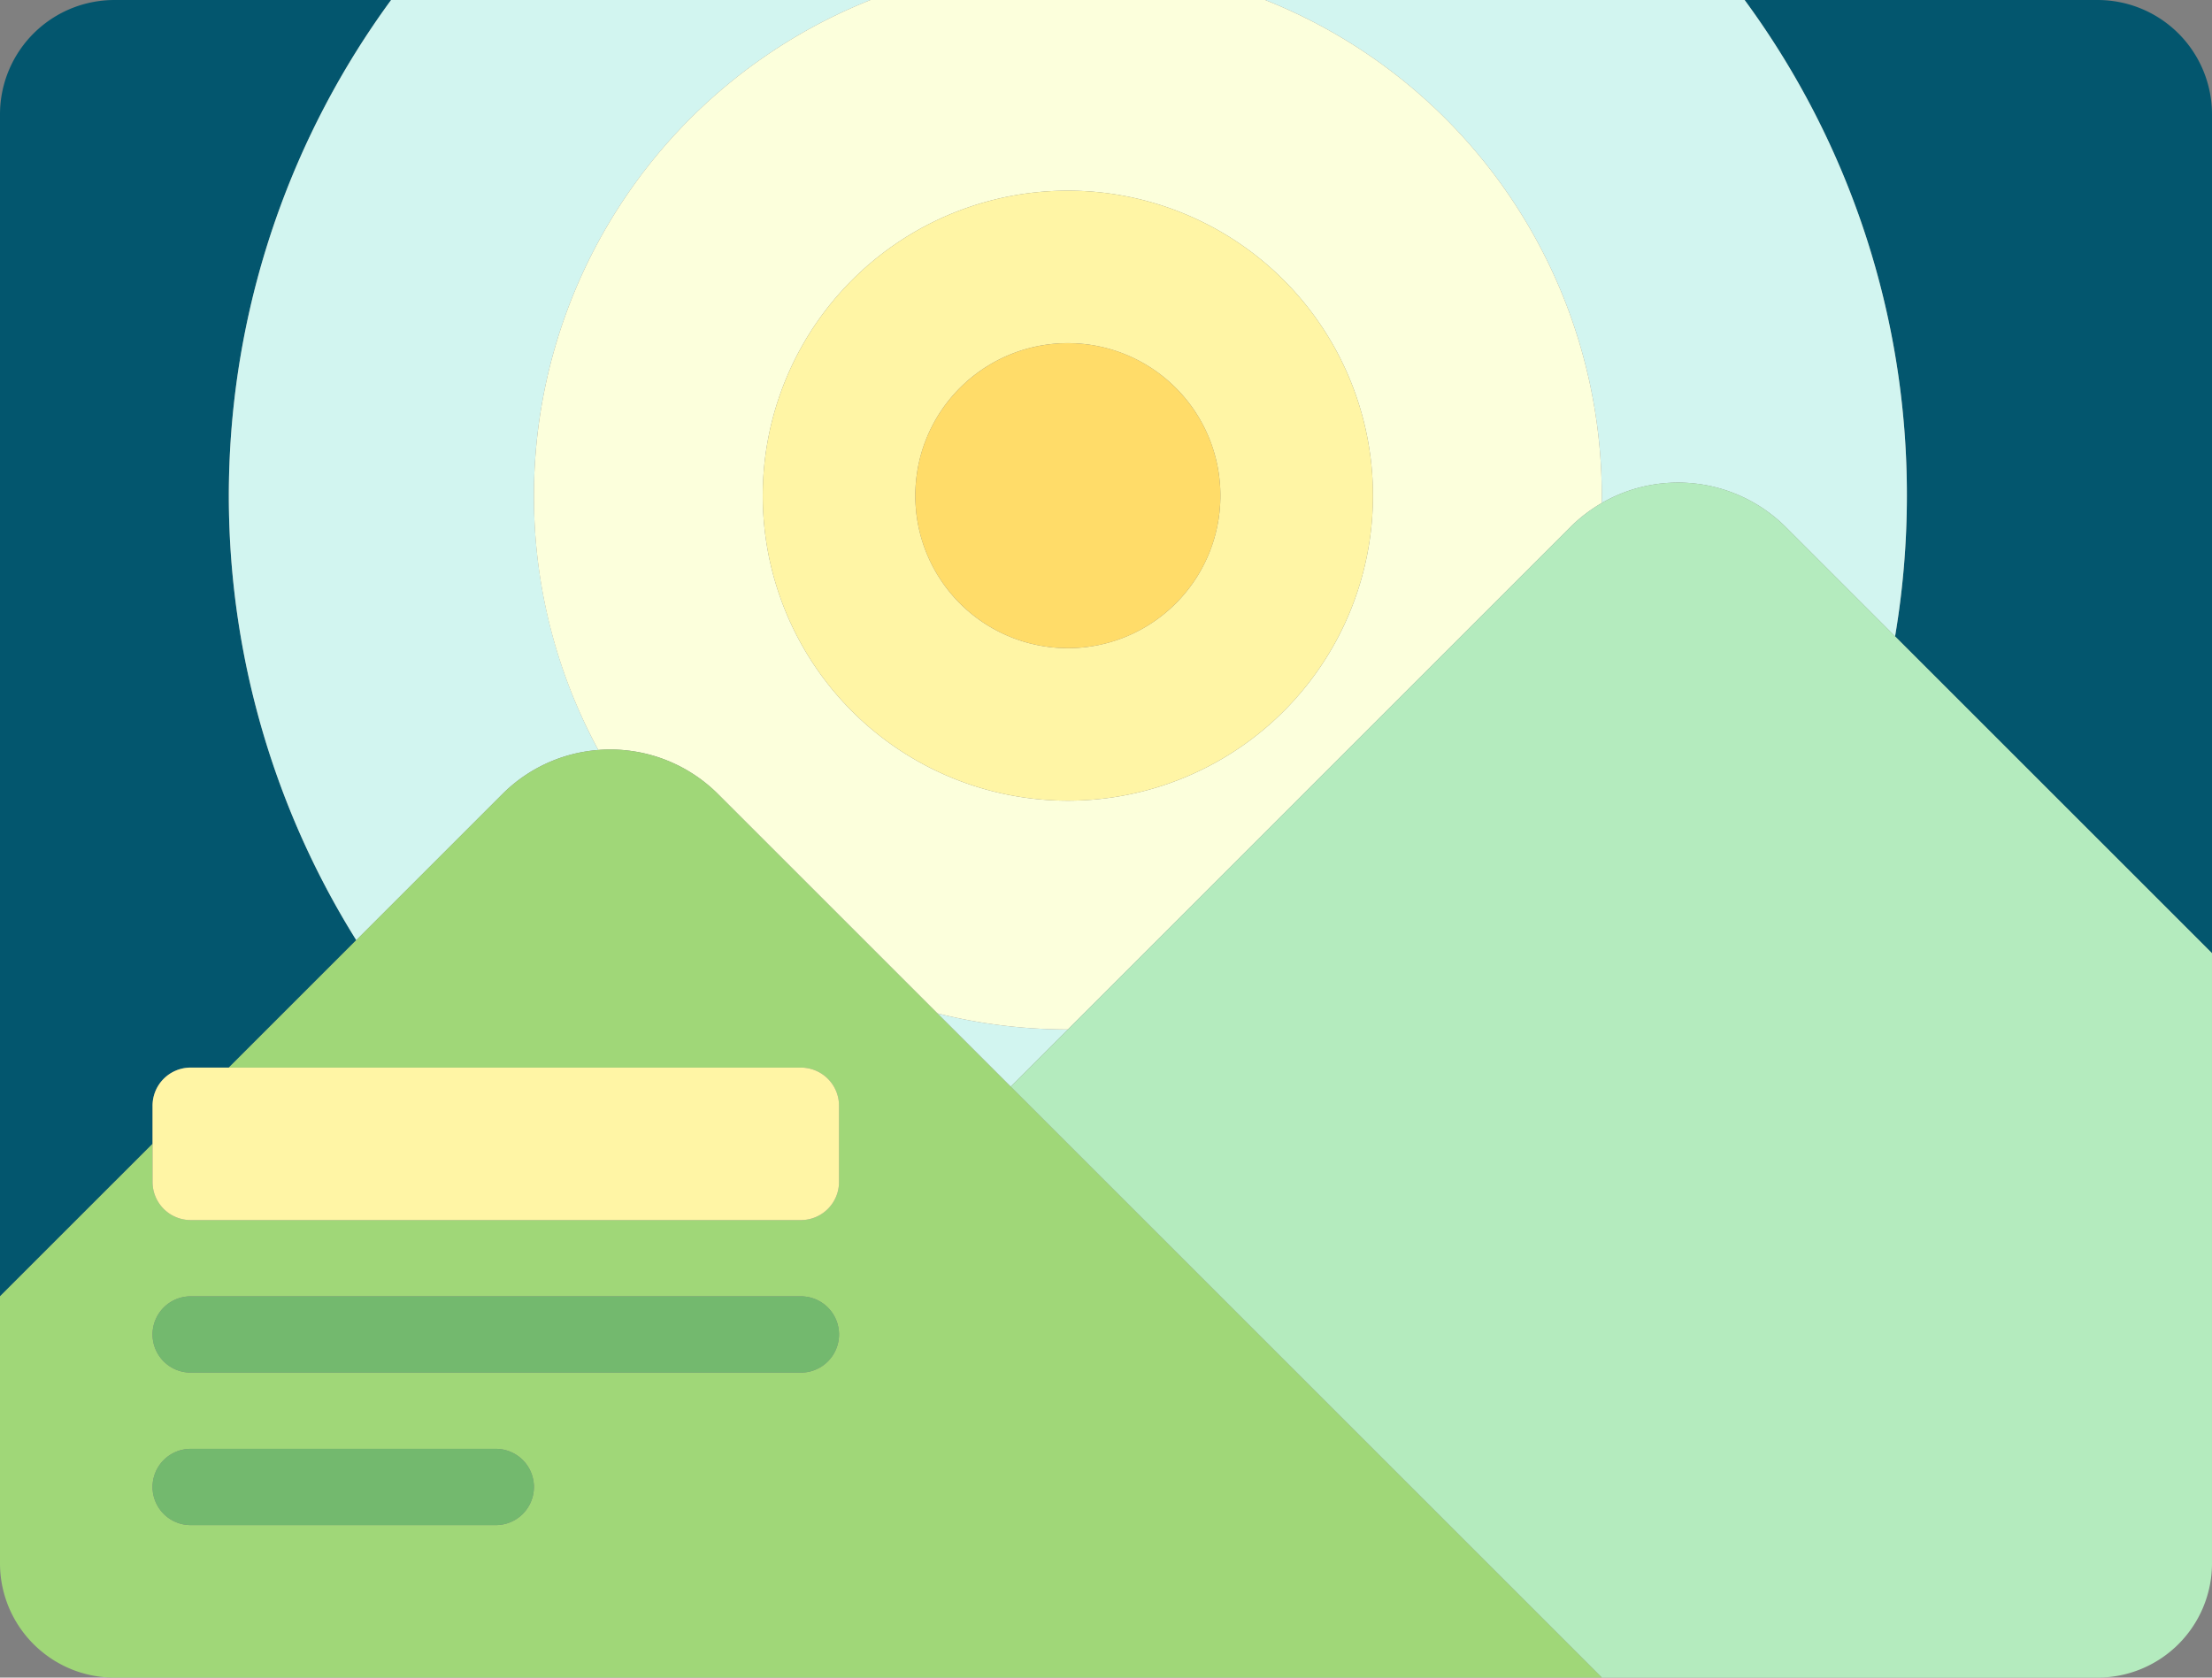 <svg xmlns="http://www.w3.org/2000/svg" width="512.001" height="388.415" viewBox="0 0 512.001 388.415"><rect x="0" y="0" width="512.001" height="388.415" fill="#808080" stroke="none"/><g transform="translate(0 -61.792)"><path d="M35.31,317.794a8.829,8.829,0,0,1,8.828-8.828h8.828l29.5-29.5A194.187,194.187,0,0,1,90.525,61.794H26.483A26.482,26.482,0,0,0,0,88.276V361.931l35.31-35.31Z" fill="#03566e"/><path d="M485.517,61.794h-81.7a193.292,193.292,0,0,1,37.559,114.759,195.586,195.586,0,0,1-2.734,32.576L512,282.483V88.276A26.482,26.482,0,0,0,485.517,61.794Z" fill="#03566e"/><path d="M233.931,313.38l13.241-13.241a123.873,123.873,0,0,1-30.208-3.725Z" fill="#d2f5f0"/><path d="M82.463,279.469l33.811-33.811a35.155,35.155,0,0,1,22.215-10.226,123.56,123.56,0,0,1,63-173.639H90.525a194.188,194.188,0,0,0-8.062,217.676Z" fill="#d2f5f0"/><path d="M370.759,176.552c0,.573-.014,1.141-.022,1.711a35.321,35.321,0,0,1,42.645,5.6l25.262,25.262a195.372,195.372,0,0,0,2.734-32.576A193.294,193.294,0,0,0,403.819,61.792H292.862A123.55,123.55,0,0,1,370.759,176.552Z" fill="#d2f5f0"/><path d="M123.586,176.552a123.033,123.033,0,0,0,14.9,58.88,35.226,35.226,0,0,1,27.722,10.226l50.754,50.754a123.8,123.8,0,0,0,30.209,3.726L363.446,183.864a35.342,35.342,0,0,1,7.292-5.6c.008-.57.022-1.139.022-1.711a123.547,123.547,0,0,0-77.9-114.759h-91.38A123.55,123.55,0,0,0,123.586,176.552Zm123.586-70.62a70.621,70.621,0,1,1-70.621,70.621A70.622,70.622,0,0,1,247.172,105.932Z" fill="#fcffdc"/><path d="M247.172,247.173a70.621,70.621,0,1,0-70.621-70.621A70.622,70.622,0,0,0,247.172,247.173Zm0-105.931a35.31,35.31,0,1,1-35.31,35.31A35.31,35.31,0,0,1,247.172,141.242Z" fill="#fff5a5"/><circle cx="35.31" cy="35.31" r="35.31" transform="translate(211.862 141.242)" fill="#ffdc69"/><path d="M413.382,183.865a35.3,35.3,0,0,0-49.937,0L247.172,300.138l-13.241,13.241L370.759,450.207H485.518A26.483,26.483,0,0,0,512,423.724V282.483l-73.355-73.355Z" fill="#b4ebbe"/><path d="M233.931,313.38l-16.967-16.967L166.21,245.659a35.332,35.332,0,0,0-49.937,0L82.463,279.47l-29.5,29.5H185.38a8.829,8.829,0,0,1,8.828,8.828v17.655a8.829,8.829,0,0,1-8.828,8.828H44.138a8.829,8.829,0,0,1-8.828-8.828v-8.828L0,361.932v61.793a26.379,26.379,0,0,0,3.2,12.623c.407.75.851,1.479,1.326,2.184a26.631,26.631,0,0,0,7.153,7.153q1.056.714,2.184,1.326a26.219,26.219,0,0,0,6.005,2.362,26.492,26.492,0,0,0,6.618.834H370.757ZM123.586,406.07a8.829,8.829,0,0,1-8.828,8.828H44.138a8.829,8.829,0,0,1-8.828-8.828h0a8.829,8.829,0,0,1,8.828-8.828h70.621a8.827,8.827,0,0,1,8.827,8.828Zm61.793-26.483H44.138a8.828,8.828,0,0,1,0-17.656H185.379a8.828,8.828,0,0,1,0,17.656Z" fill="#a0d778"/><path d="M35.31,317.794V335.45a8.829,8.829,0,0,0,8.828,8.828H185.379a8.829,8.829,0,0,0,8.828-8.828V317.8a8.829,8.829,0,0,0-8.828-8.828H44.138A8.827,8.827,0,0,0,35.31,317.794Z" fill="#fff5a5"/><path d="M185.379,361.932H44.138a8.828,8.828,0,0,0,0,17.656H185.379a8.828,8.828,0,0,0,0-17.656Z" fill="#73b96e"/><path d="M114.759,397.242H44.138a8.829,8.829,0,0,0-8.828,8.828h0a8.829,8.829,0,0,0,8.828,8.828h70.621a8.829,8.829,0,0,0,8.828-8.828h0A8.829,8.829,0,0,0,114.759,397.242Z" fill="#73b96e"/></g></svg>